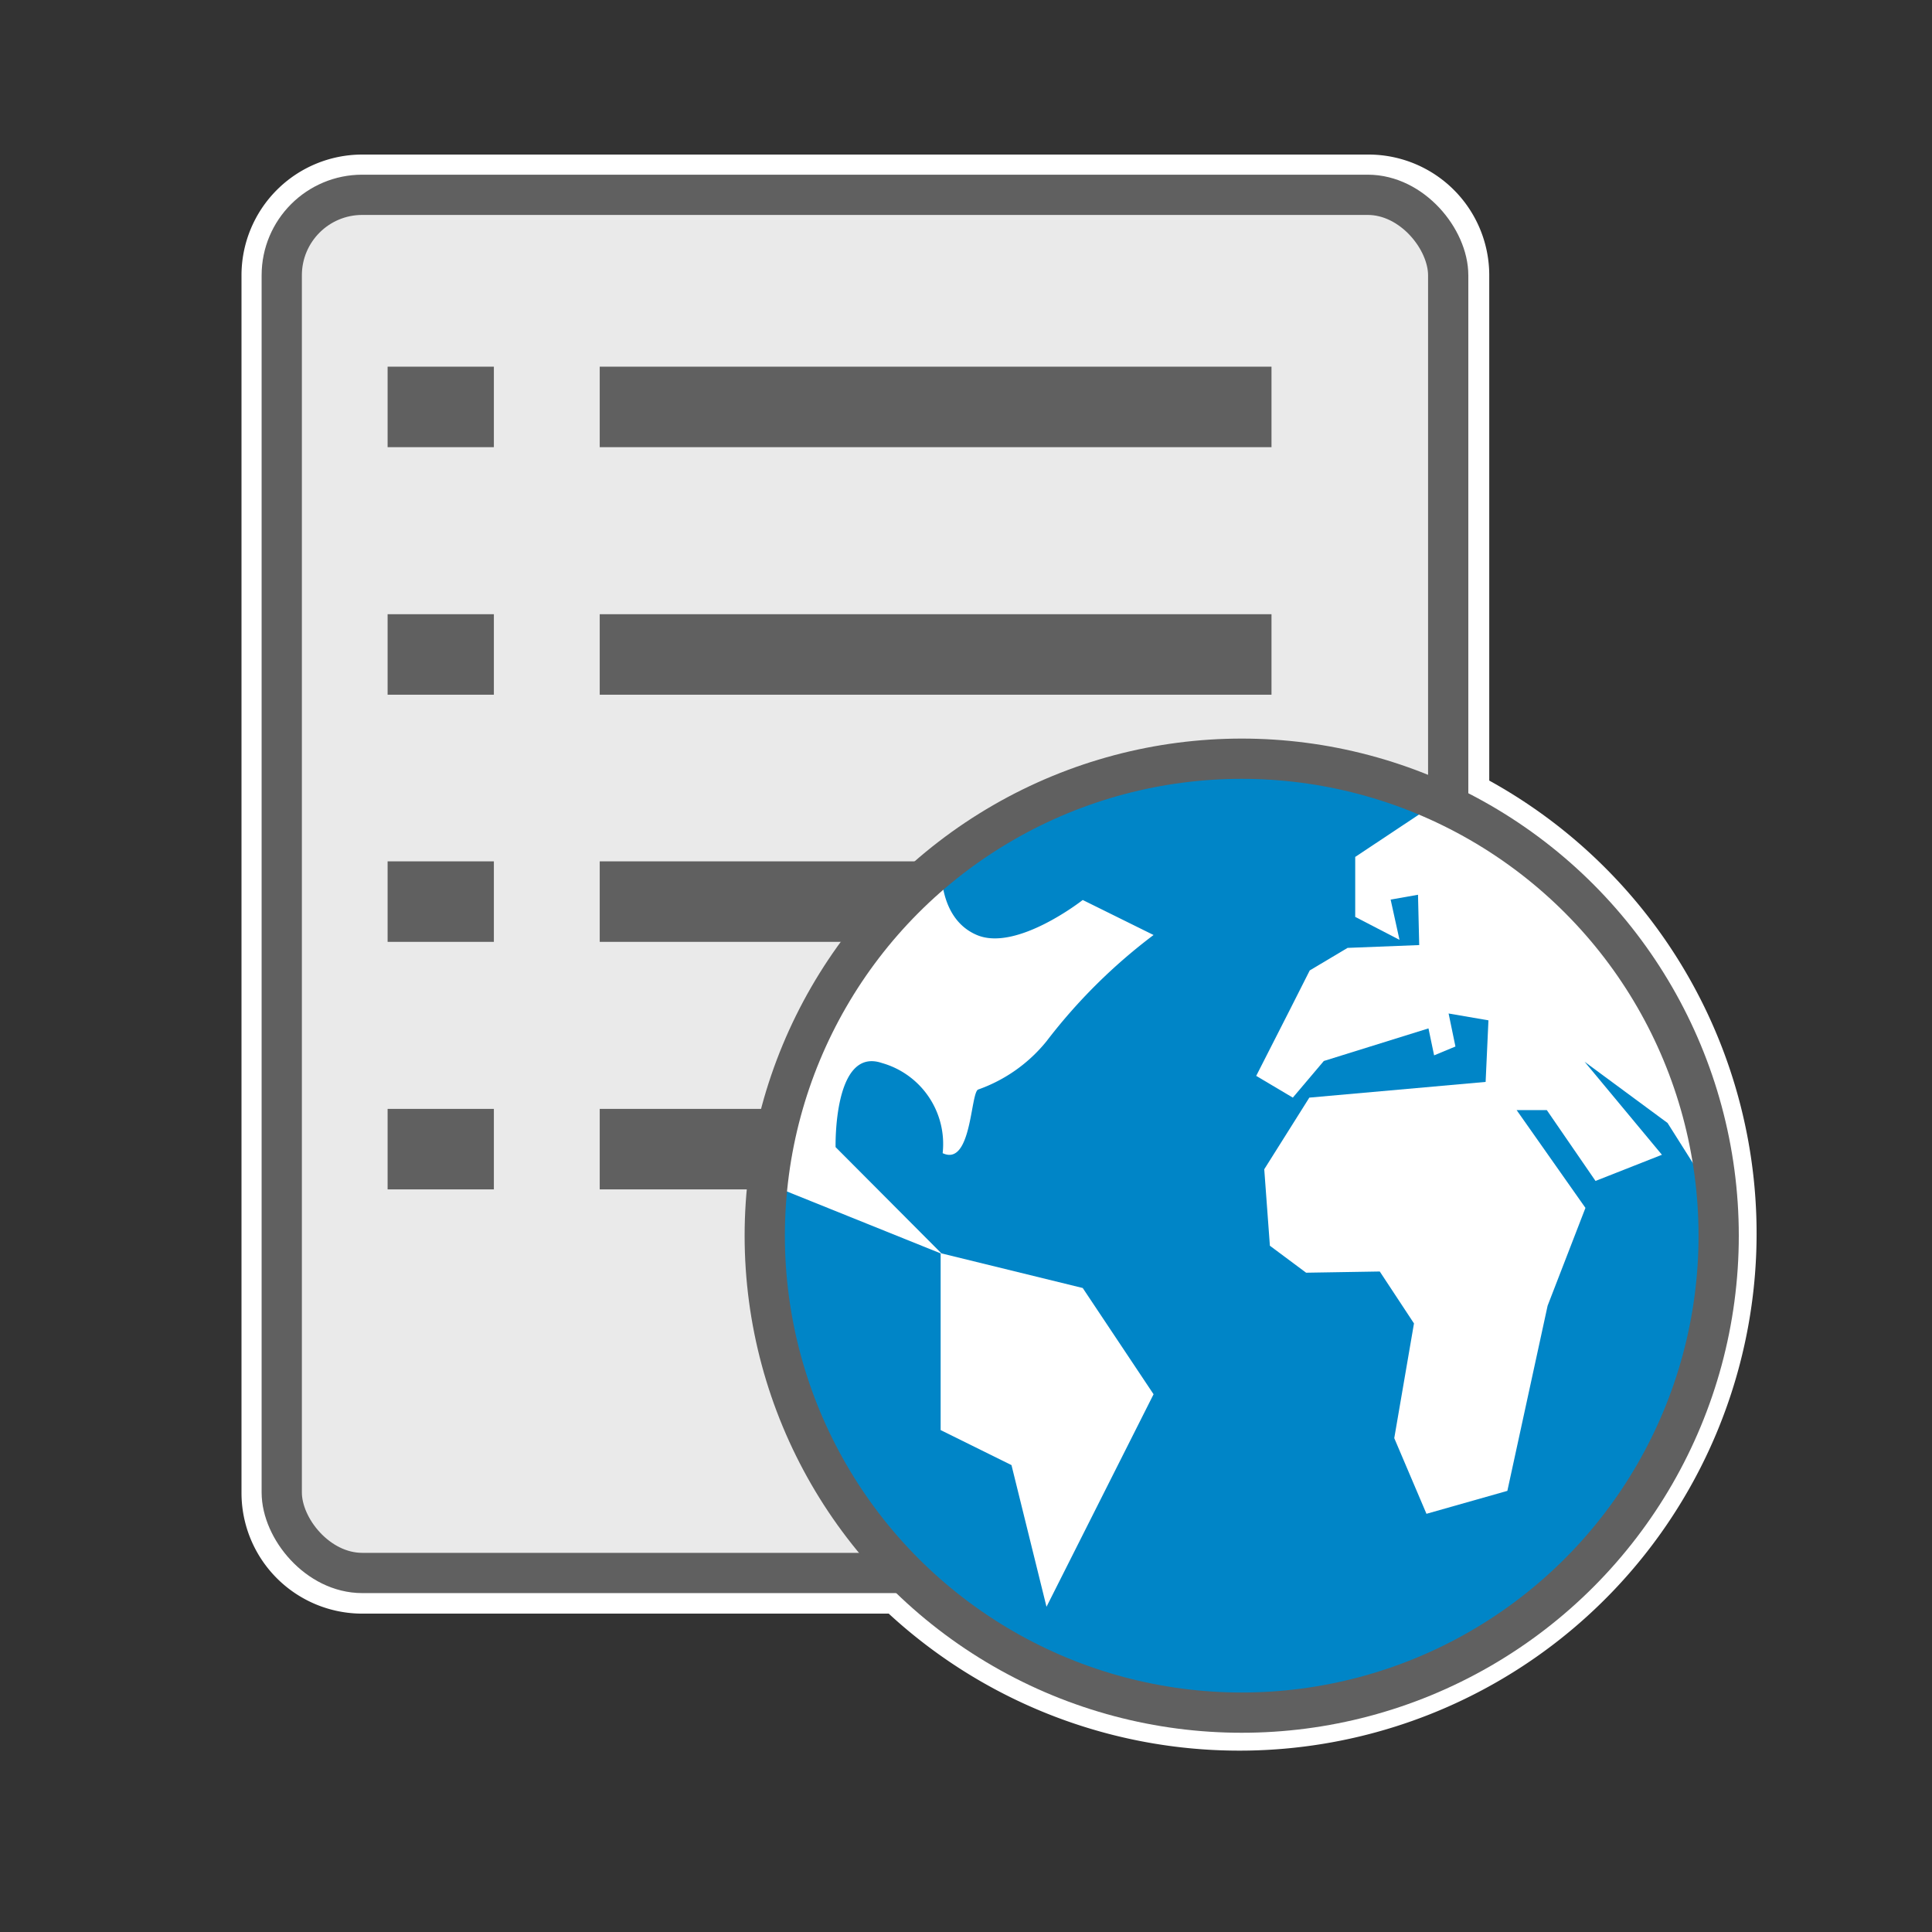<svg  width="48" height="48" xmlns="http://www.w3.org/2000/svg" viewBox="0 0 48 48"><rect x="0" y="0" width="48" height="48" fill="#333333" stroke="none"/><defs><style>.a,.d,.f{fill:none;}.a{stroke:#fff;}.a,.b,.d,.f{stroke-miterlimit:10;}.a,.d{stroke-width:2px;}.b{fill:#eaeaea;}.b,.d,.f{stroke:#606060;}.c{fill:#0085c7;}.e{fill:#fff;}</style></defs><path class="a" d="M36,20V6.84a2,2,0,0,0-2-2H9a2,2,0,0,0-2,2V37.09a2,2,0,0,0,2,2H22.48A11.85,11.85,0,1,0,36,20Z"/><rect class="b" x="7" y="4.84" width="28.98" height="34.24" rx="2"/><circle class="c" cx="30.85" cy="30.7" r="11.85"/><line class="d" x1="14.9" y1="10.11" x2="31.59" y2="10.11"/><line class="d" x1="9.63" y1="10.11" x2="12.27" y2="10.11"/><line class="d" x1="14.9" y1="16.26" x2="31.59" y2="16.26"/><line class="d" x1="9.63" y1="16.26" x2="12.27" y2="16.26"/><line class="d" x1="14.9" y1="22.4" x2="23.24" y2="22.4"/><line class="d" x1="9.63" y1="22.4" x2="12.27" y2="22.4"/><line class="d" x1="14.9" y1="28.55" x2="19" y2="28.55"/><line class="d" x1="9.63" y1="28.55" x2="12.27" y2="28.55"/><path class="e" d="M23.39,21.48s-.11,1.33.88,1.75,2.63-.87,2.63-.87l1.76.87A13.77,13.77,0,0,0,26,25.87a3.82,3.82,0,0,1-1.7,1.2c-.19.09-.16,1.92-.88,1.58a2.09,2.09,0,0,0-1.51-2.24C20.7,26,20.76,28.5,20.76,28.5l2.63,2.64L26.9,32l1.76,2.64L26,39.92l-.87-3.52-1.76-.87V31.14L19,29.38a17.16,17.16,0,0,1,1.49-4.44A10.7,10.7,0,0,1,23.39,21.48Z"/><polygon class="e" points="36.91 26.88 32.53 27.27 31.41 29.05 31.55 30.95 32.45 31.62 34.28 31.59 35.13 32.88 34.64 35.73 35.44 37.61 37.45 37.04 38.45 32.44 39.39 30.01 37.68 27.58 38.43 27.58 39.64 29.34 41.29 28.69 39.37 26.38 41.43 27.9 42.34 29.34 41.6 25.69 39.85 22.78 35.49 20.08 33.67 21.29 33.67 22.78 34.77 23.35 34.55 22.35 35.23 22.23 35.26 23.48 33.48 23.55 32.54 24.11 32.05 25.08 31.21 26.73 32.12 27.27 32.89 26.36 35.49 25.55 35.63 26.22 36.16 26 35.99 25.18 36.98 25.35 36.91 26.88"/><circle class="f" cx="30.85" cy="30.7" r="11.85"/></svg>